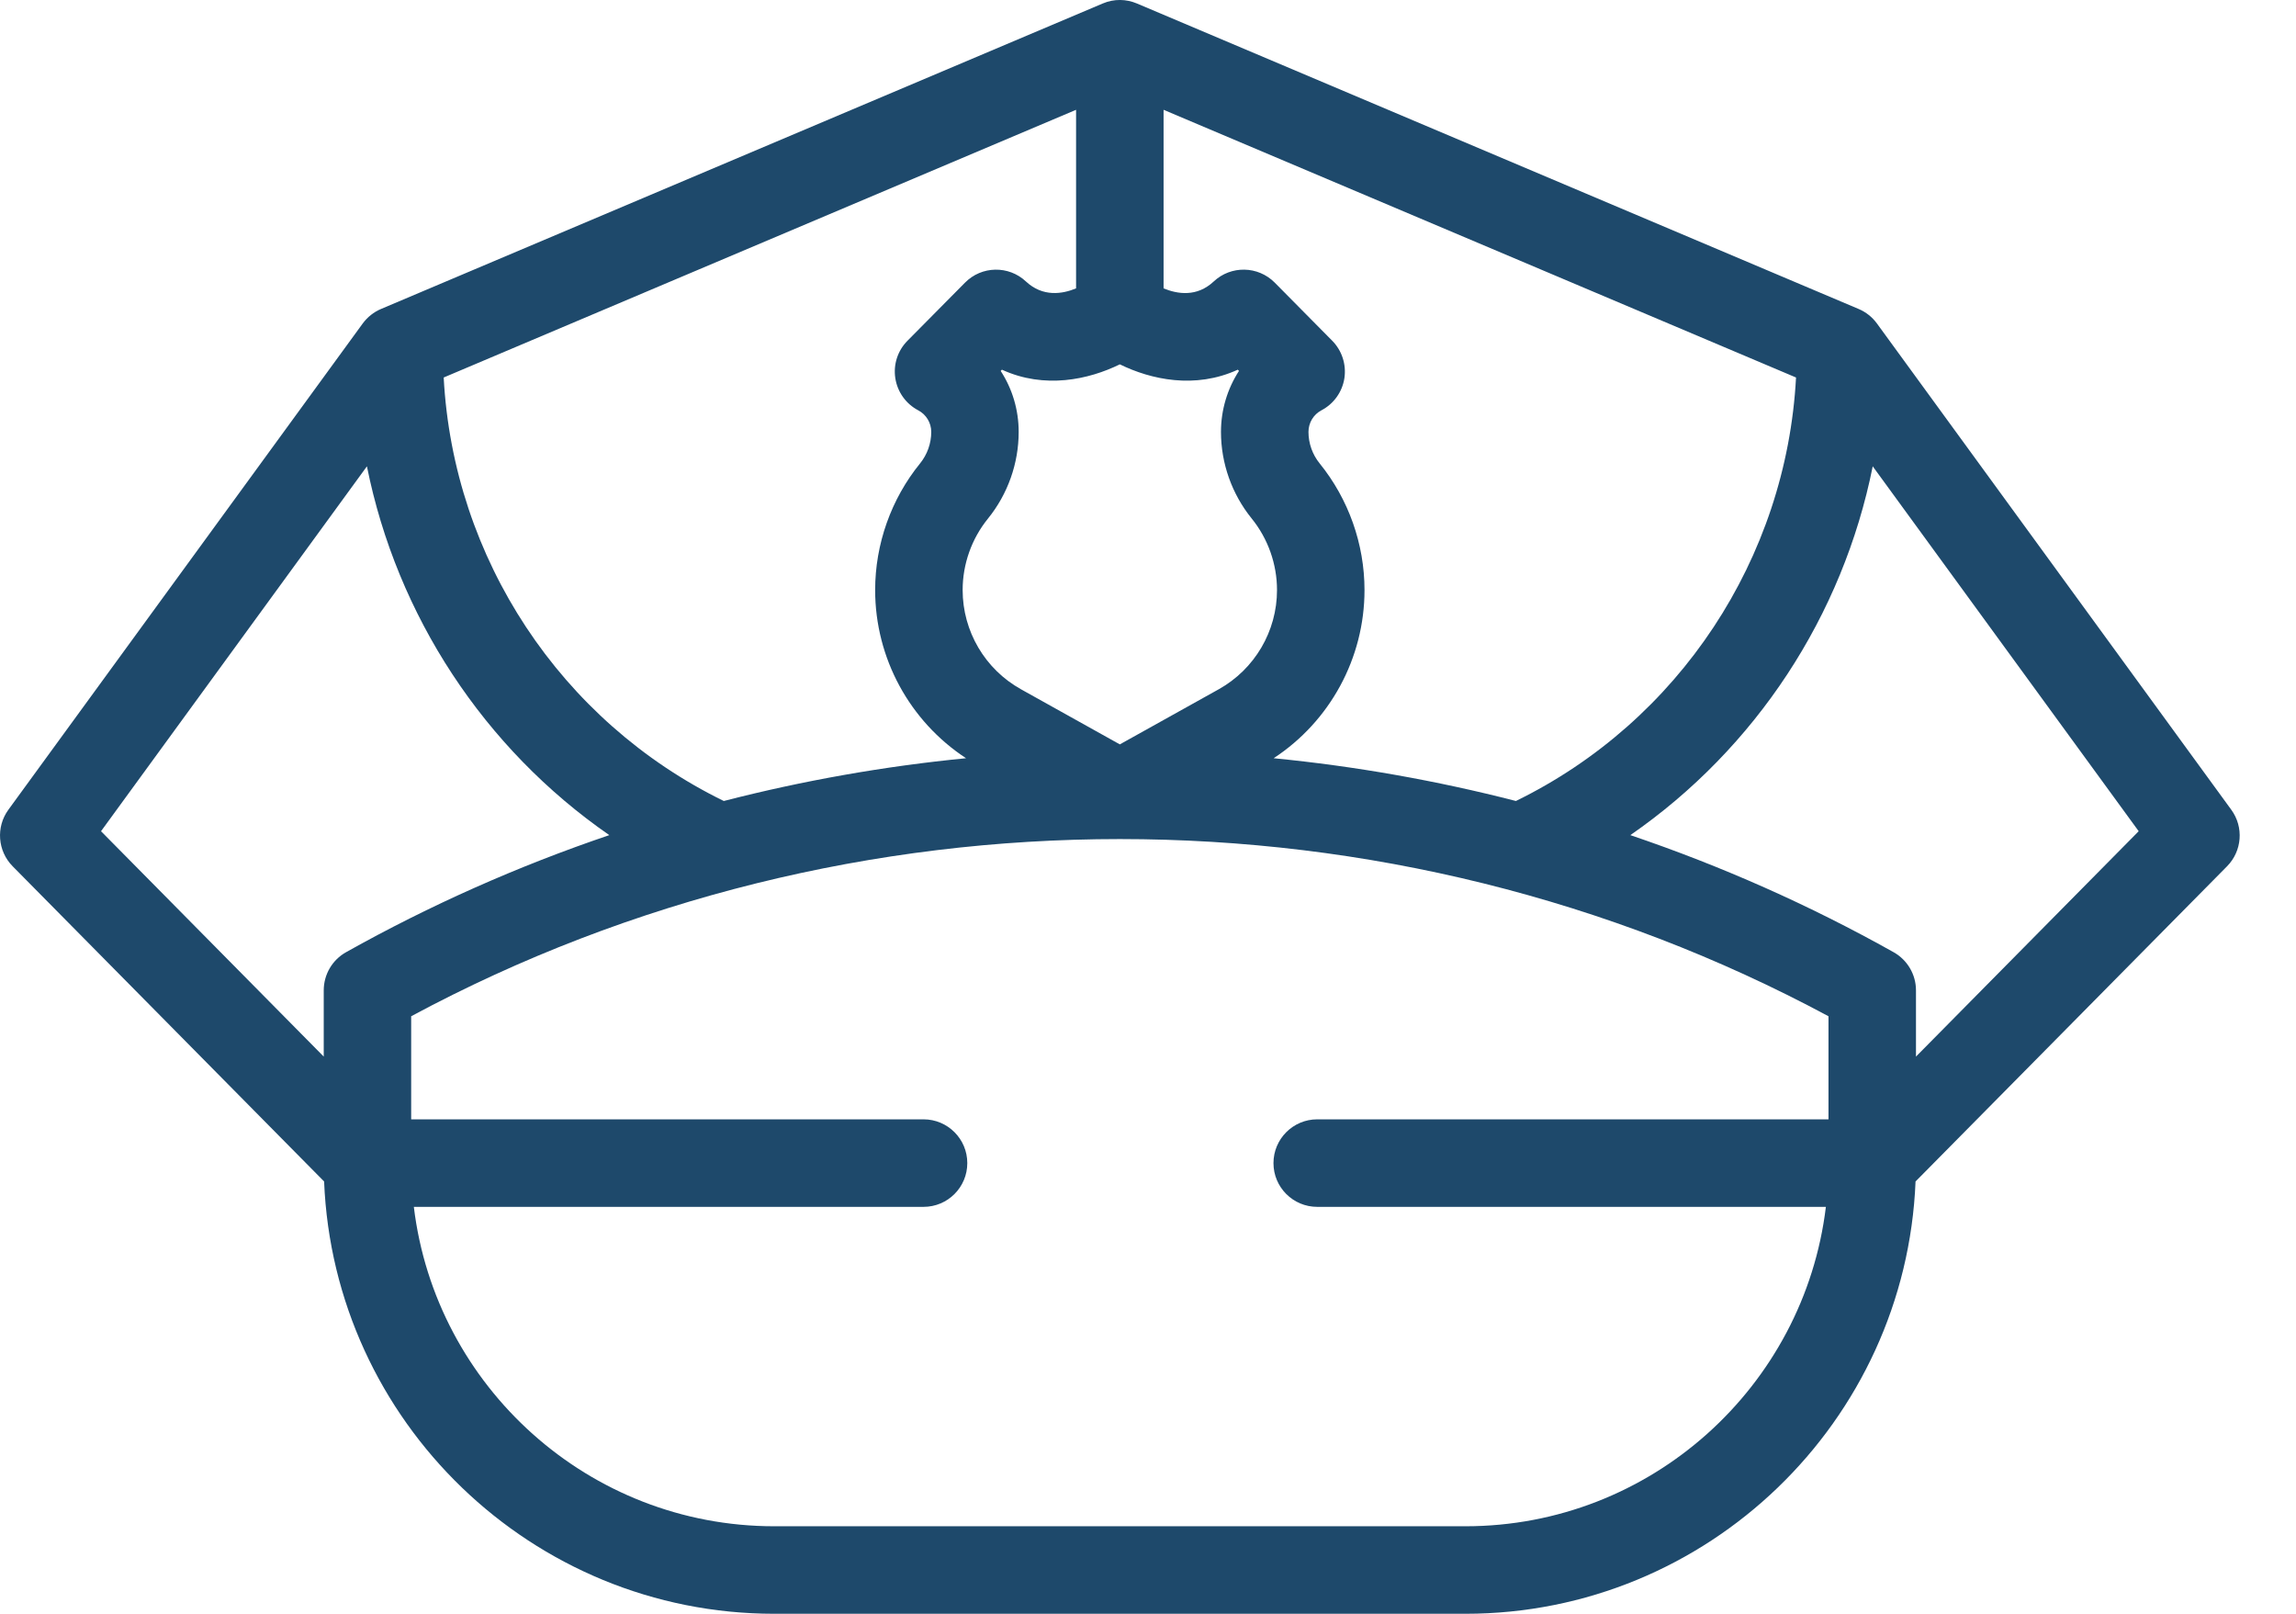 <svg width="37" height="26" viewBox="0 0 37 26" fill="none" xmlns="http://www.w3.org/2000/svg">
<path d="M35.957 13.046L30.247 5.212C30.172 5.109 30.07 5.028 29.952 4.978L18.321 0.056L18.321 0.056C18.151 -0.016 17.954 -0.022 17.771 0.056L6.14 4.978C6.022 5.028 5.921 5.109 5.845 5.212L0.135 13.046C-0.068 13.325 -0.039 13.711 0.204 13.957L5.223 19.035C5.379 22.902 8.573 26 12.477 26H23.615C27.52 26 30.713 22.902 30.869 19.035L35.889 13.957C36.132 13.711 36.161 13.325 35.957 13.046ZM20.525 12.216C21.433 11.621 21.989 10.603 21.989 9.507C21.989 8.766 21.732 8.041 21.266 7.466C21.15 7.323 21.086 7.143 21.086 6.959C21.086 6.812 21.166 6.678 21.296 6.61C21.494 6.506 21.631 6.314 21.665 6.093C21.698 5.872 21.626 5.649 21.469 5.49L20.542 4.553C20.273 4.282 19.837 4.274 19.559 4.535C19.287 4.79 18.973 4.738 18.751 4.646V1.769L28.943 6.082C28.788 8.997 27.058 11.621 24.429 12.905C23.149 12.576 21.844 12.345 20.525 12.216ZM11.664 12.905C9.034 11.621 7.305 8.997 7.15 6.082L17.341 1.769V4.646C17.122 4.737 16.806 4.79 16.533 4.535C16.255 4.274 15.819 4.282 15.551 4.554L14.624 5.49C14.466 5.649 14.394 5.872 14.428 6.093C14.462 6.314 14.598 6.506 14.796 6.61C14.926 6.678 15.007 6.812 15.007 6.959C15.007 7.143 14.943 7.323 14.827 7.466C14.36 8.041 14.103 8.766 14.103 9.507C14.103 10.603 14.659 11.621 15.568 12.216C14.249 12.345 12.943 12.576 11.664 12.905ZM20.171 8.354C20.434 8.679 20.579 9.088 20.579 9.507C20.579 10.17 20.219 10.782 19.64 11.105L18.046 11.993L16.453 11.105C15.873 10.782 15.513 10.17 15.513 9.506C15.513 9.088 15.658 8.679 15.922 8.354C16.241 7.96 16.416 7.465 16.416 6.959C16.416 6.602 16.313 6.263 16.126 5.976L16.146 5.956C16.834 6.272 17.544 6.116 18.046 5.87C18.548 6.116 19.259 6.272 19.947 5.956L19.966 5.976C19.78 6.263 19.676 6.602 19.676 6.959C19.676 7.465 19.852 7.96 20.171 8.354ZM5.913 7.513C6.396 9.919 7.799 12.057 9.819 13.455C8.353 13.952 6.932 14.582 5.577 15.341C5.354 15.466 5.217 15.701 5.217 15.956V17.023L1.628 13.392L5.913 7.513ZM23.615 24.59H12.477C9.489 24.59 7.018 22.339 6.669 19.444H14.883C15.272 19.444 15.588 19.129 15.588 18.739C15.588 18.35 15.272 18.034 14.883 18.034H6.626V16.373C13.709 12.567 22.384 12.567 29.466 16.373V18.034H21.227C20.838 18.034 20.522 18.35 20.522 18.739C20.522 19.129 20.838 19.444 21.227 19.444H29.424C29.075 22.339 26.603 24.59 23.615 24.59ZM30.876 17.023V15.956C30.876 15.701 30.738 15.466 30.515 15.341C29.161 14.582 27.74 13.952 26.273 13.455C28.294 12.057 29.697 9.919 30.179 7.513L34.465 13.392L30.876 17.023Z" fill="#1E496B"/>
</svg>

